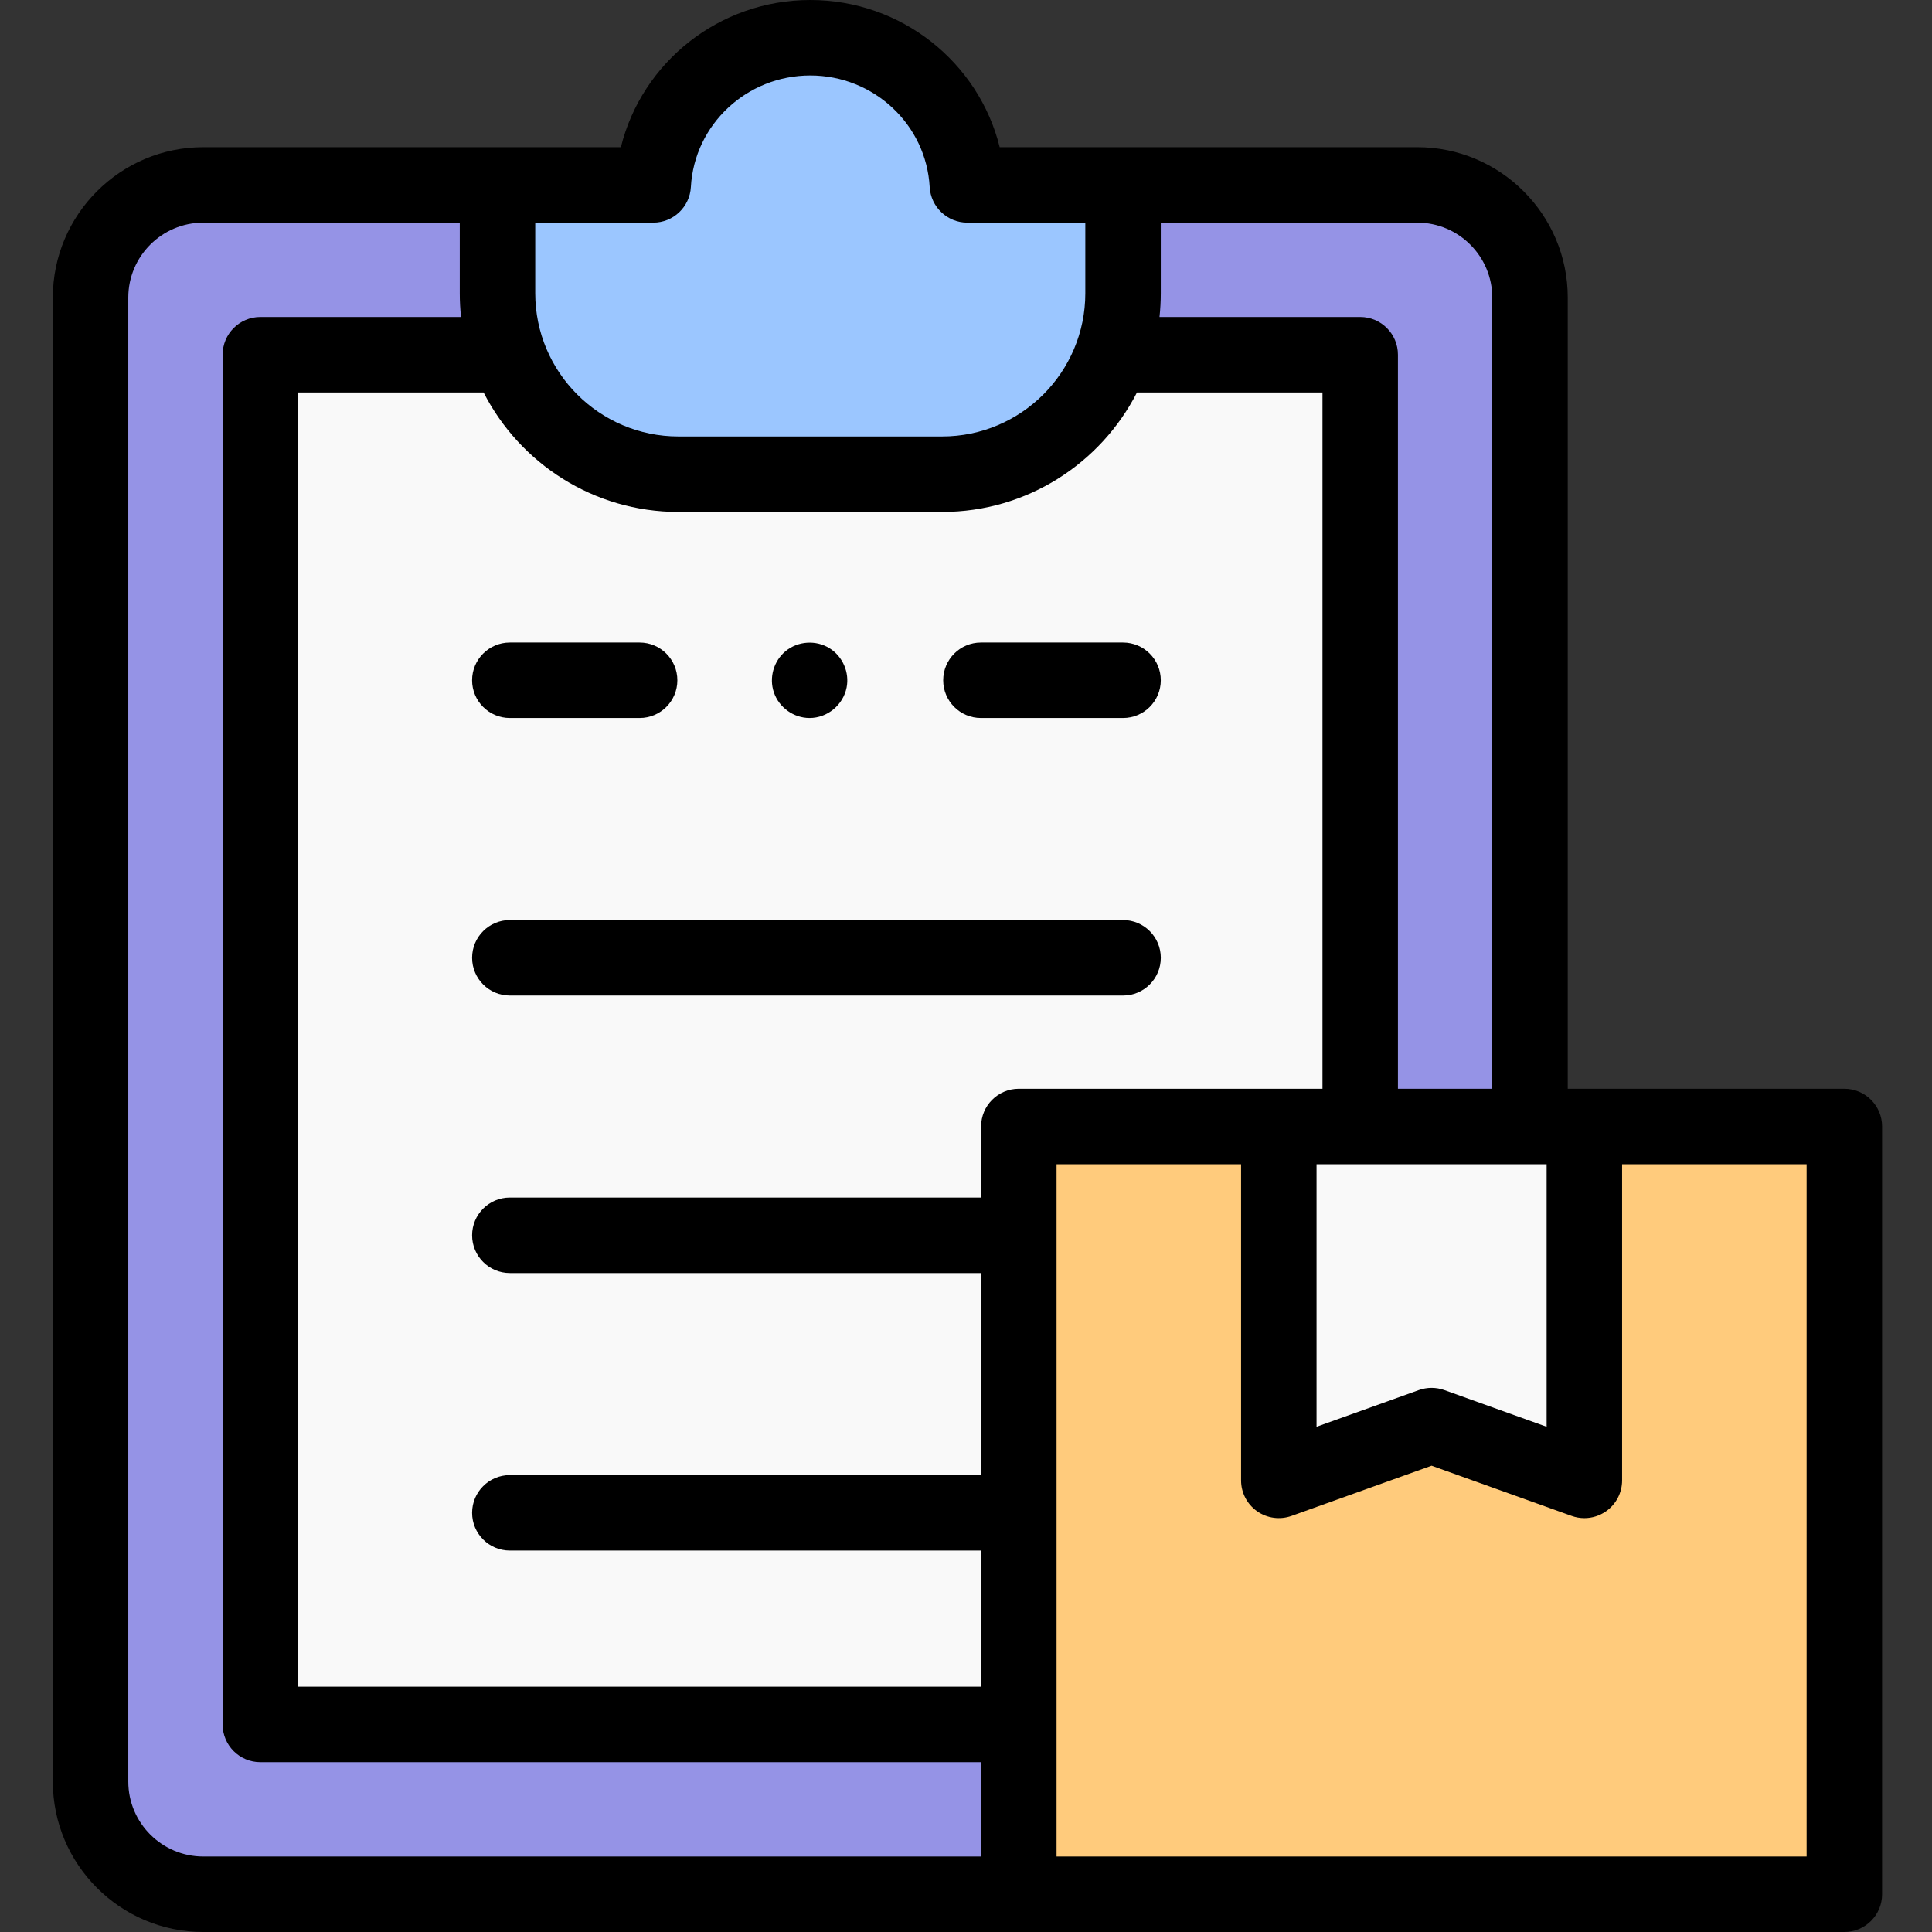 <svg height="512pt" viewBox="-14 0 512 512" width="512pt" xmlns="http://www.w3.org/2000/svg"><rect x="-14" y="0" width="512" height="512" fill="#333333" stroke="none"/><path d="m271.734 49.004h89.867c16.492 0 29.863 13.371 29.863 29.863v393.266c0 16.496-13.371 29.867-29.863 29.867h-321.734c-16.496 0-29.867-13.371-29.867-29.867v-393.266c0-16.492 13.371-29.863 29.867-29.863h90.531" fill="#9593e6"/><path d="m286.398 94.004h60.07v362.996h-291.469v-362.996h59.734" fill="#f9f9f9"/><path d="m242.359 49.004c-1.199-21.574-19.375-39.004-41.625-39.004s-40.43 17.43-41.629 39.004h-41.262v28.719c0 26.477 21.465 47.941 47.945 47.941h69.891c26.477 0 47.941-21.465 47.941-47.941v-28.719zm0 0" fill="#9bc6ff"/><path d="m256 502h218.77v-203.469h-218.77zm0 0" fill="#ffcb7c"/><path d="m405.871 392.324-40.484-14.523-40.488 14.523v-93.793h80.973zm0 0" fill="#f9f9f9"/><path d="m200.547 190.277c-4.238 0-8.102-2.785-9.461-6.789-1.328-3.891-.059-8.328 3.117-10.938 3.27-2.68 8.031-2.996 11.625-.766 3.492 2.164 5.344 6.418 4.527 10.445-.938 4.617-5.086 8.047-9.809 8.047zm0 0"/><path d="m155.508 190.277h-34.398c-5.52 0-10-4.477-10-10 0-5.52 4.48-10 10-10h34.398c5.523 0 10 4.48 10 10 0 5.523-4.477 10-10 10zm0 0"/><path d="m283.621 190.277h-37.664c-5.523 0-10-4.477-10-10 0-5.52 4.477-10 10-10h37.664c5.523 0 10 4.48 10 10 0 5.523-4.477 10-10 10zm0 0"/><path d="m474.77 288.531h-73.301v-209.664c0-21.98-17.887-39.863-39.867-39.863h-110.672c-5.57-22.496-26.039-39.004-50.195-39.004-24.16 0-44.625 16.508-50.195 39.004h-110.672c-21.984 0-39.867 17.883-39.867 39.863v393.266c0 21.98 17.883 39.867 39.867 39.867h434.902c5.52 0 10-4.477 10-10v-203.469c0-5.52-4.477-10-10-10zm-218.77 0c-5.523 0-10 4.48-10 10v18.836h-124.887c-5.523 0-10 4.48-10 10 0 5.523 4.477 10 10 10h124.887v53.547h-124.887c-5.523 0-10 4.477-10 10 0 5.52 4.477 10 10 10h124.887v36.086h-181v-342.996h49.156c9.594 18.777 29.137 31.664 51.633 31.664h69.891c22.496 0 42.039-12.887 51.633-31.664h49.156v184.527zm78.898 20h60.973v69.582l-27.109-9.727c-1.09-.391-2.234-.586-3.375-.586-1.145 0-2.285.195-3.375.586l-27.113 9.727zm46.57-229.664v209.664h-25v-194.527c0-5.523-4.48-10-10-10h-53.188c.223-2.066.34-4.16.34-6.281v-18.719h67.98c10.953 0 19.867 8.91 19.867 19.863zm-222.363-19.863c5.309 0 9.691-4.148 9.984-9.445.922-16.578 14.82-29.559 31.645-29.559 16.82 0 30.719 12.98 31.641 29.559.297 5.297 4.68 9.445 9.984 9.445h31.262v18.719c0 20.922-17.02 37.945-37.941 37.945h-69.891c-20.926 0-37.945-17.023-37.945-37.945v-18.719zm-139.105 413.129v-393.266c0-10.953 8.91-19.863 19.867-19.863h67.977v18.719c0 2.121.117 4.215.34 6.281h-53.184c-5.523 0-10 4.477-10 10v362.996c0 5.523 4.477 10 10 10h191v25h-206.133c-10.957 0-19.867-8.91-19.867-19.867zm444.77 19.867h-198.77v-183.469h48.898v83.789c0 3.254 1.582 6.309 4.246 8.18 2.66 1.871 6.066 2.332 9.129 1.234l37.113-13.309 37.109 13.309c1.098.395 2.238.59 3.375.59 2.035 0 4.047-.621 5.758-1.824 2.66-1.871 4.242-4.922 4.242-8.176v-83.793h48.898zm0 0"/><path d="m283.621 263.824h-162.508c-5.523 0-10-4.48-10-10 0-5.523 4.477-10 10-10h162.512c5.52 0 10 4.477 10 10-.004 5.523-4.48 10-10.004 10zm0 0"/></svg>